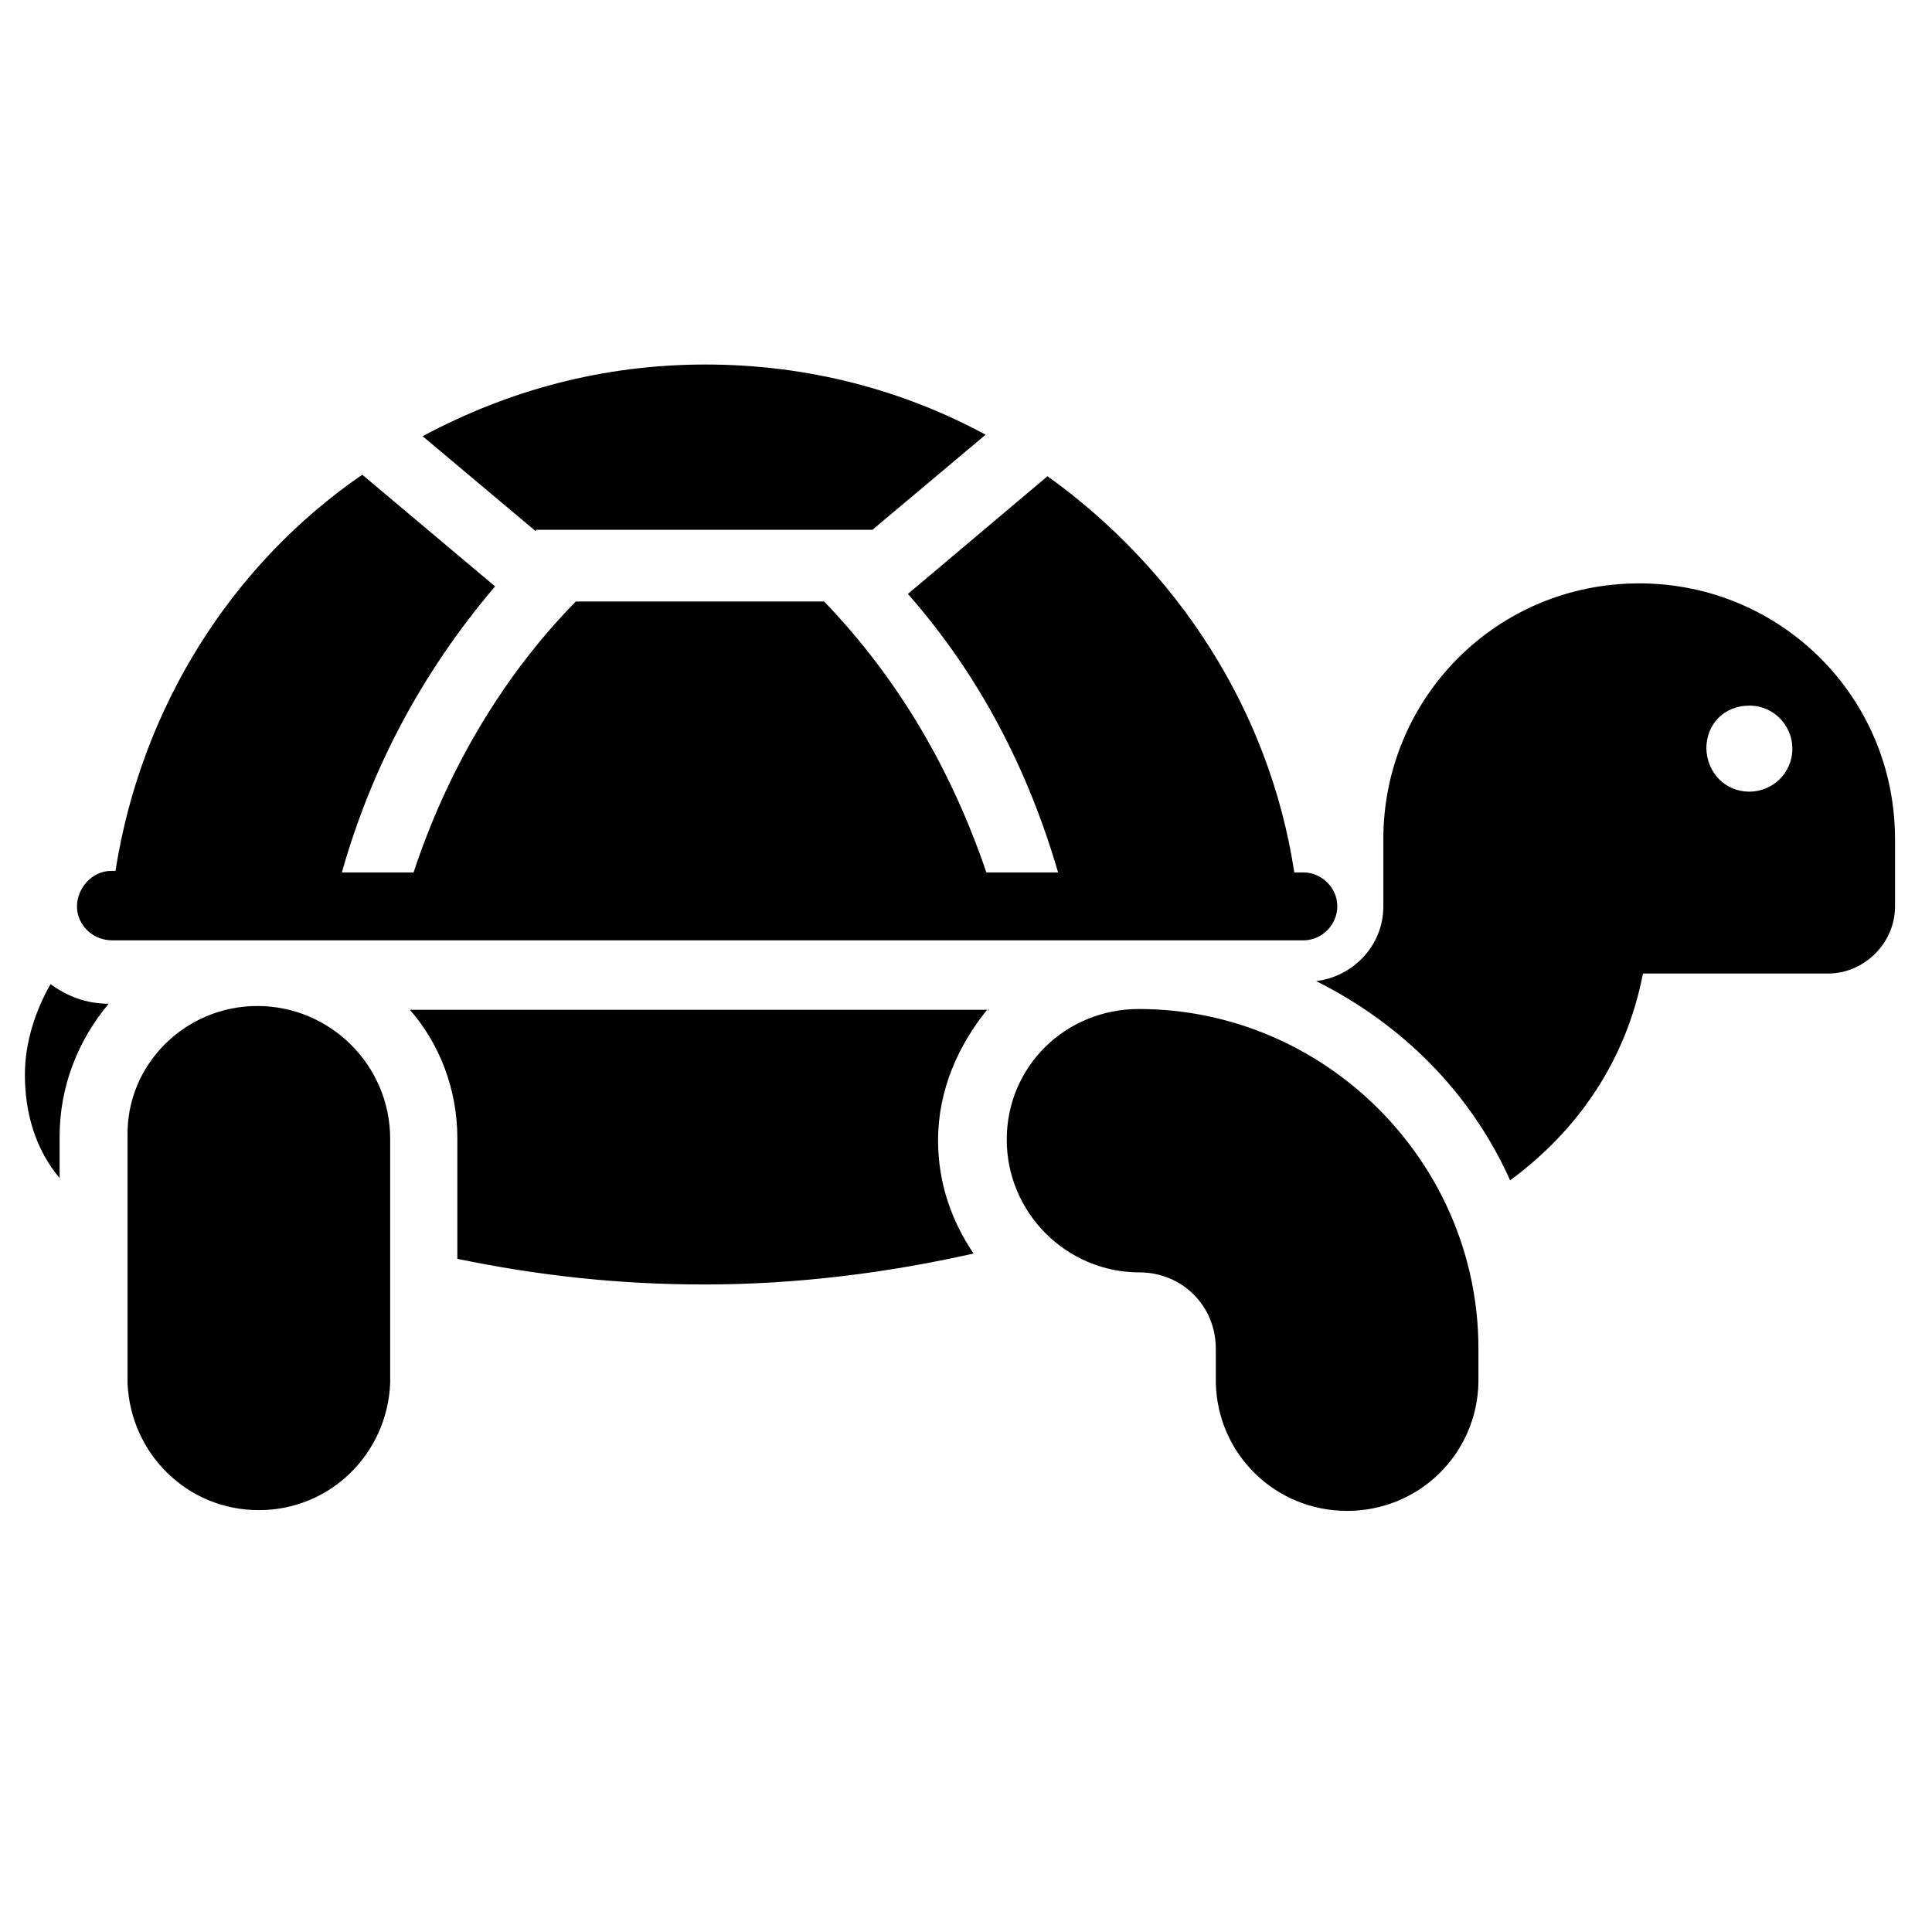 <?xml version="1.0" encoding="utf-8"?>
<!-- Uploaded to: SVG Repo, www.svgrepo.com, Generator: SVG Repo Mixer Tools -->
<svg fill="#000000" height="800px" width="800px" version="1.2" baseProfile="tiny" id="_x31_" xmlns="http://www.w3.org/2000/svg" xmlns:xlink="http://www.w3.org/1999/xlink"
	  viewBox="0 0 256 175" xml:space="preserve">
  <g transform="translate(256.0, 0) scale(-1, 1)">
<path d="M185,29.7v0.2l15-12.6c-11.4-6.1-23.9-9.5-37.5-9.5s-26.2,3.4-37.1,9.3l15,12.6L185,29.7L185,29.7z M105.1,93.2
	c-24.7,0-45,20.3-45,45v4.5l0,0c0.2,9.5,7.9,17,17.4,17s17.2-7.5,17.4-17l0,0v-4.5c0-5.7,4.5-10.1,10.1-10.1
	c9.7,0,17.6-7.9,17.6-17.6S114.8,93.2,105.1,93.2z M221.9,92.8c-9.7,0-17.6,7.9-17.6,17.6v32.4l0,0c0.4,9.3,7.9,16.8,17.4,16.8
	s17-7.5,17.4-16.8l0,0v-32.7C239.3,100.5,231.4,92.8,221.9,92.8z M252.7,101.9c0-4.3-1.4-8.5-3.4-12c-2.2,1.6-4.7,2.6-7.7,2.6
	c4.1,4.9,6.5,11,6.5,17.6v5.5C251.3,111.8,252.7,107,252.7,101.9z M131.7,110.6c0,5.7-1.8,10.7-4.7,15c11.6,2.6,23.5,4.1,35.7,4.1
	c11.4,0,22.1-1.2,32.7-3.4v-16c0-6.5,2.4-12.6,6.3-17h-76.5C129,98,131.7,103.9,131.7,110.6z M125,93.4L125,93.4c0.2,0,0-0.2,0-0.2
	V93.4z M245.8,79.6c0-2.4-2-4.7-4.5-4.7h-0.6c-3.4-21.7-15.4-40.6-32.7-52.5l-17.6,14.8c9.7,11.4,16.4,24.1,20.3,37.9h-9.5
	c-4.3-13-11.4-25.6-21.5-35.9h-32.9c-10.1,10.5-17,22.7-21.5,35.9h-9.5c3.9-13.4,10.3-26,19.9-36.9l-18.5-15.6
	c-17,12.2-29.4,30.8-32.7,52.5h-1.2c-2.4,0-4.5,2-4.5,4.5c0,2.4,2,4.5,4.5,4.5h157.8C243.8,84.1,245.8,82,245.8,79.6z M81.6,89.5
	c-4.9-0.6-8.9-4.7-8.9-9.9v-8.9c0-18.7-15-33.9-33.9-33.9c-18.7,0-33.9,15-33.9,33.9v8.9c0,4.9,4.1,8.9,8.9,8.9h24.5
	c2.2,11.4,8.5,20.7,17.6,27.4C61.1,104.3,70.2,95.2,81.6,89.5z M24.2,64.4c-3,0-5.7-2.4-5.7-5.7c0-3,2.4-5.7,5.7-5.7
	s5.7,2.4,5.7,5.7C29.8,61.9,27.4,64.4,24.2,64.4z"/>
  </g>
</svg>